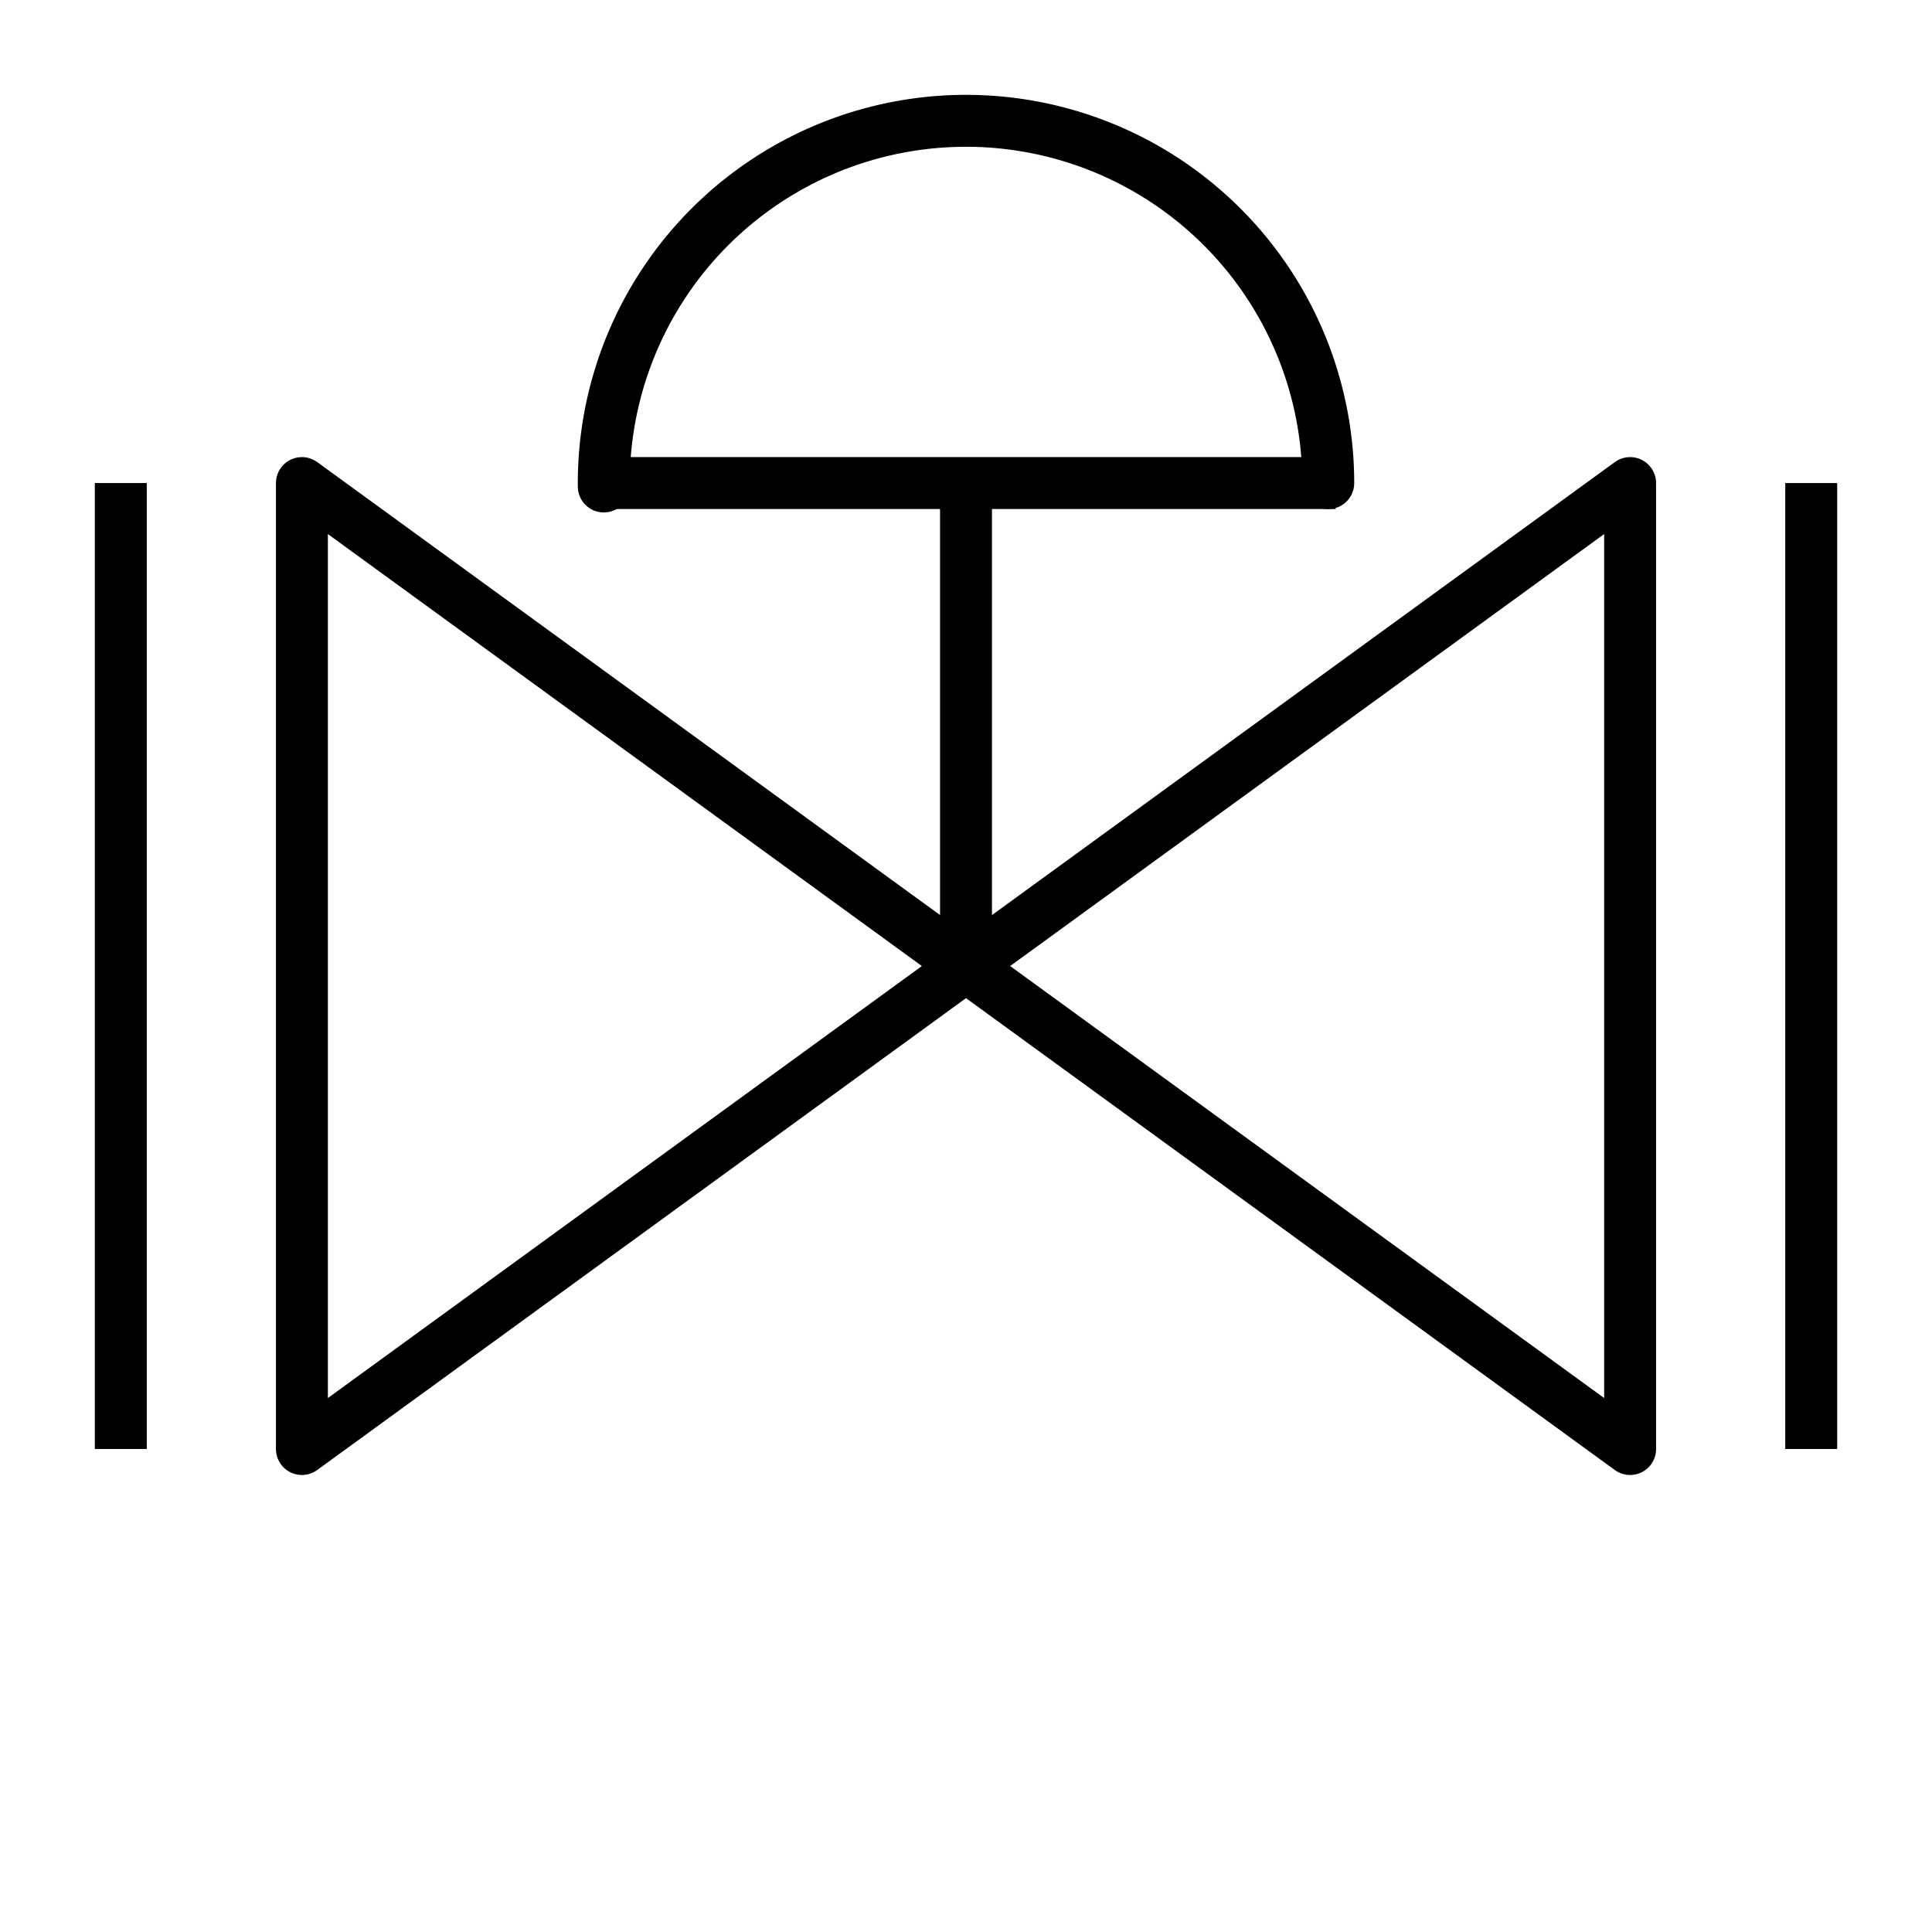 <?xml version="1.0" encoding="UTF-8" standalone="no"?>
<!-- Created with Inkscape (http://www.inkscape.org/) -->

<svg
   xmlns:dc="http://purl.org/dc/elements/1.1/"
   xmlns:cc="http://creativecommons.org/ns#"
   xmlns:rdf="http://www.w3.org/1999/02/22-rdf-syntax-ns#"
   xmlns:svg="http://www.w3.org/2000/svg"
   xmlns="http://www.w3.org/2000/svg"
   xmlns:sodipodi="http://sodipodi.sourceforge.net/DTD/sodipodi-0.dtd"
   xmlns:inkscape="http://www.inkscape.org/namespaces/inkscape"
   width="42mm"
   height="42mm"
   viewBox="0 0 148.819 148.819"
   id="svg2"
   version="1.1"
   inkscape:version="0.91 r13725"
   sodipodi:docname="shape_13.svg">
  <defs
     id="defs4" />
  <sodipodi:namedview
     id="base"
     pagecolor="#ffffff"
     bordercolor="#666666"
     borderopacity="1.0"
     inkscape:pageopacity="0.0"
     inkscape:pageshadow="2"
     inkscape:zoom="2.8284271"
     inkscape:cx="60.922717"
     inkscape:cy="67.633637"
     inkscape:document-units="px"
     inkscape:current-layer="layer1"
     showgrid="false"
     showguides="true"
     inkscape:guide-bbox="true"
     inkscape:window-width="1366"
     inkscape:window-height="715"
     inkscape:window-x="-8"
     inkscape:window-y="-8"
     inkscape:window-maximized="1">
    <sodipodi:guide
       position="74.41,74.406"
       orientation="1,0"
       id="guide4226" />
    <sodipodi:guide
       position="74.41,74.406"
       orientation="0,1"
       id="guide4397" />
    <sodipodi:guide
       position="74.41,74.406"
       orientation="0.707,0.707"
       id="guide4399" />
    <sodipodi:guide
       position="74.41,74.406"
       orientation="-0.707,0.707"
       id="guide4401" />
    <sodipodi:guide
       position="0.004,74.406"
       orientation="1,0"
       id="guide4403" />
    <sodipodi:guide
       position="0.004,74.406"
       orientation="-0.707,0.707"
       id="guide4405" />
    <sodipodi:guide
       position="0.004,74.406"
       orientation="0.707,0.707"
       id="guide4407" />
    <sodipodi:guide
       position="37.207,111.609"
       orientation="0,1"
       id="guide4409" />
    <sodipodi:guide
       position="9.305,120.91"
       orientation="1,0"
       id="guide4419" />
    <sodipodi:guide
       position="9.305,139.512"
       orientation="0,1"
       id="guide4421" />
    <sodipodi:guide
       position="9.305,9.301"
       orientation="0,1"
       id="guide4423" />
    <sodipodi:guide
       position="139.516,9.301"
       orientation="1,0"
       id="guide4425" />
    <sodipodi:guide
       position="9.305,111.609"
       orientation="-0.707,0.707"
       id="guide4427" />
    <sodipodi:guide
       position="37.207,37.203"
       orientation="0,1"
       id="guide4429" />
    <sodipodi:guide
       position="9.305,37.203"
       orientation="0.707,0.707"
       id="guide4431" />
    <sodipodi:guide
       position="23.256,125.561"
       orientation="1,0"
       id="guide4433" />
    <sodipodi:guide
       position="139.516,111.609"
       orientation="0.707,0.707"
       id="guide4435" />
    <sodipodi:guide
       position="125.564,125.561"
       orientation="1,0"
       id="guide4437" />
  </sodipodi:namedview>
  <g
     inkscape:label="Layer 1"
     inkscape:groupmode="layer"
     id="layer1"
     transform="translate(0,-903.543)">
    <path
       style="fill:none;fill-rule:evenodd;stroke:#000000;stroke-width:4;stroke-linecap:butt;stroke-linejoin:round;stroke-opacity:1;stroke-miterlimit:4;stroke-dasharray:none"
       d="m 9.305,940.753 0,74.406"
       id="path4439"
       inkscape:connector-curvature="0" />
    <path
       style="fill:none;fill-rule:evenodd;stroke:#000000;stroke-width:4;stroke-linecap:butt;stroke-linejoin:round;stroke-opacity:1;stroke-miterlimit:4;stroke-dasharray:none"
       d="m 139.516,940.753 0,74.406"
       id="path4441"
       inkscape:connector-curvature="0" />
    <path
       style="fill:none;fill-rule:evenodd;stroke:#000000;stroke-width:4;stroke-linecap:butt;stroke-linejoin:round;stroke-opacity:1;stroke-miterlimit:4;stroke-dasharray:none"
       d="m 23.256,940.753 0,74.406 102.309,-74.406 0,74.406 z"
       id="path4443"
       inkscape:connector-curvature="0" />
    <path
       style="fill:none;fill-rule:evenodd;stroke:#000000;stroke-width:4;stroke-linecap:butt;stroke-linejoin:round;stroke-opacity:1;stroke-miterlimit:4;stroke-dasharray:none"
       d="m 74.41,977.956 0,-37.203"
       id="path4445"
       inkscape:connector-curvature="0" />
    <path
       style="opacity:1;fill:#000000;fill-opacity:0;stroke:#000000;stroke-width:4;stroke-linecap:round;stroke-linejoin:round;stroke-miterlimit:4;stroke-dasharray:none;stroke-opacity:1"
       id="path4451"
       sodipodi:type="arc"
       sodipodi:cx="74.410156"
       sodipodi:cy="940.75281"
       sodipodi:rx="27.902349"
       sodipodi:ry="27.902349"
       sodipodi:start="3.1321836"
       sodipodi:end="0"
       d="m 46.509,941.015 a 27.902,27.902 0 0 1 13.799,-24.339 27.902,27.902 0 0 1 27.978,-0.132 27.902,27.902 0 0 1 14.027,24.208"
       sodipodi:open="true" />
    <path
       style="fill:none;fill-rule:evenodd;stroke:#000000;stroke-width:4;stroke-linecap:butt;stroke-linejoin:round;stroke-opacity:1;stroke-miterlimit:4;stroke-dasharray:none"
       d="m 46.046,940.753 56.838,0"
       id="path4453"
       inkscape:connector-curvature="0" />
  </g>
</svg>
